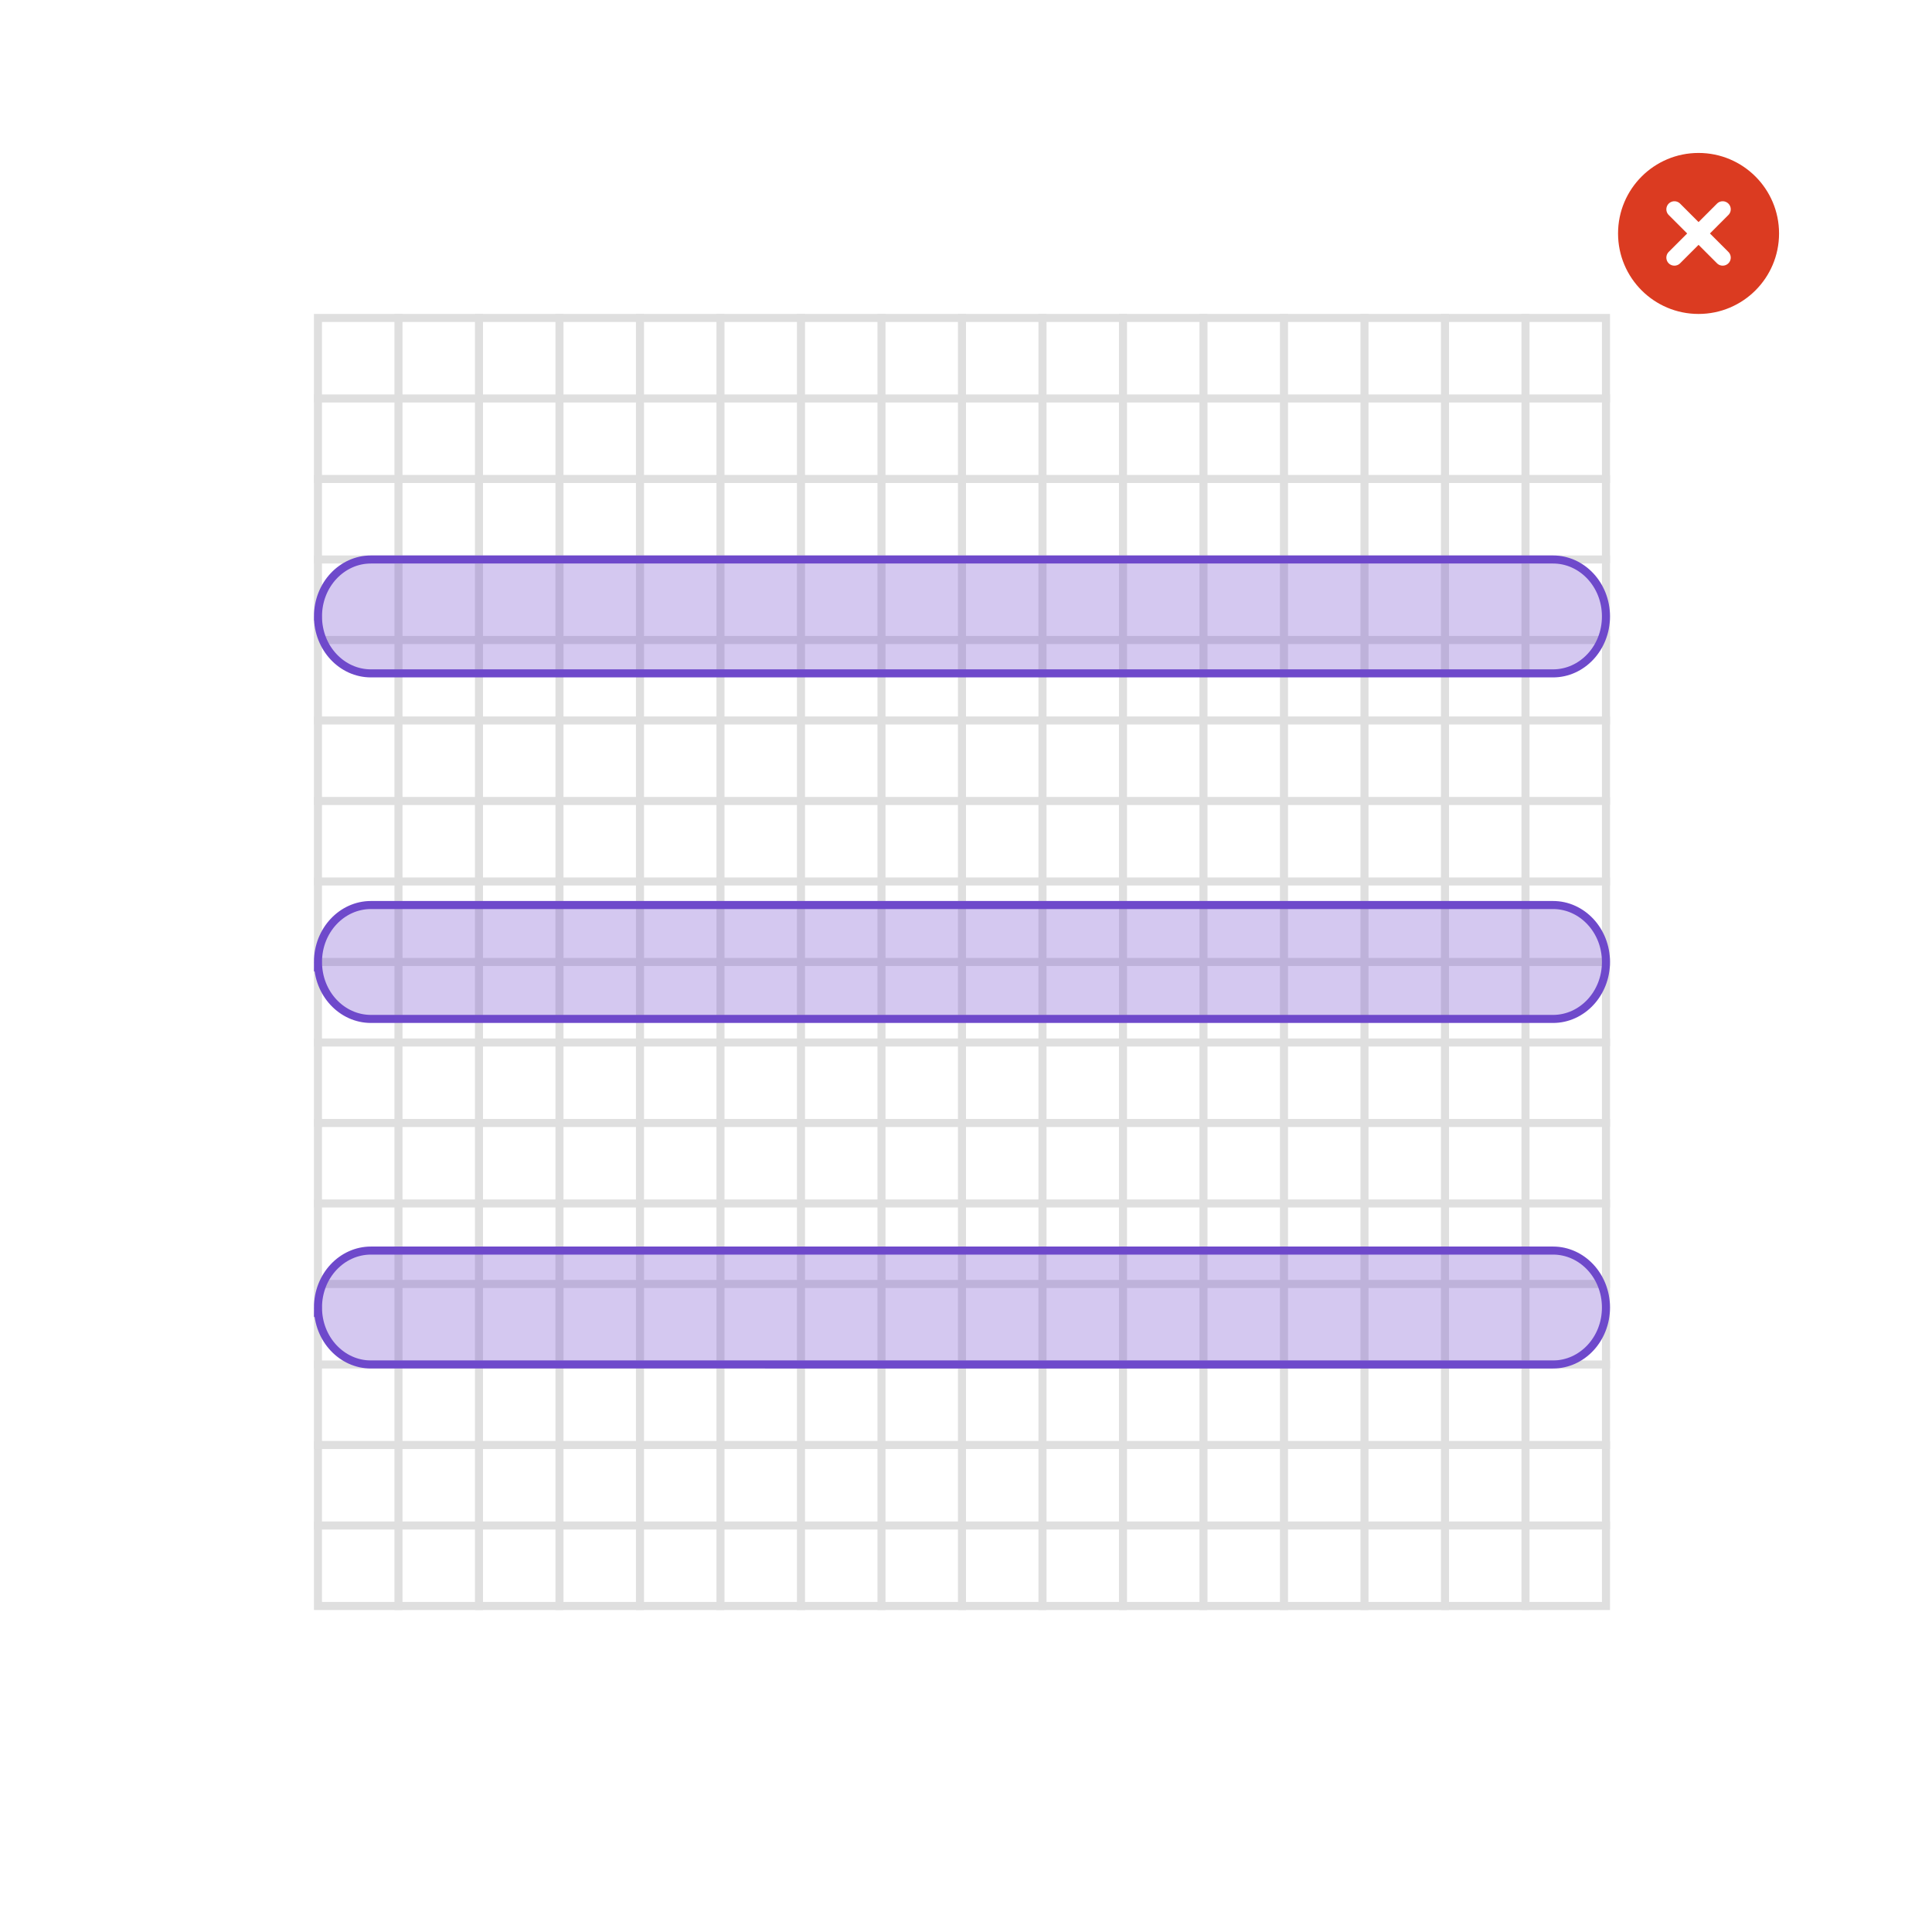 <svg width="240" height="240" viewBox="0 0 240 240" fill="none" xmlns="http://www.w3.org/2000/svg"><path fill="#fff" d="M0 0h240v240H0z"/><path stroke="#DFDFDF" d="M39.5 39.5h160v160h-160z"/><path d="M49.5 39.5v160m10-160v160m10-160v160m10-160v160m10-160v160m10-160v160m10-160v160m10-160v160m10-160v160m10-160v160m10-160v160m10-160v160m10-160v160m10-160v160m10-160v160m10-150h-160m160 10h-160m160 10h-160m160 10h-160m160 10h-160m160 10h-160m160 10h-160m160 10h-160m160 10h-160m160 10h-160m160 10h-160m160 10h-160m160 10h-160m160 10h-160m160 10h-160" stroke="#DFDFDF" stroke-linecap="square"/><path fill-rule="evenodd" clip-rule="evenodd" d="M211 39c5.523 0 10-4.477 10-10s-4.477-10-10-10-10 4.477-10 10 4.477 10 10 10Z" fill="#DB3B21"/><path d="m214 26-6 6.002M208 26l6 6.002" stroke="#fff" stroke-width="2" stroke-linecap="round"/><path d="M39.5 76.575c0-3.94 2.977-7.075 6.578-7.075h146.844c3.601 0 6.578 3.135 6.578 7.075 0 3.94-2.977 7.075-6.578 7.075H46.078c-3.602 0-6.578-3.135-6.578-7.075Zm0 42.925c0-3.94 2.977-7.075 6.578-7.075h146.844c3.601 0 6.578 3.135 6.578 7.075 0 3.94-2.977 7.075-6.578 7.075H46.078c-3.602 0-6.578-3.135-6.578-7.075Zm0 42.925c0-3.94 2.977-7.075 6.578-7.075h146.844c3.601 0 6.578 3.135 6.578 7.075 0 3.94-2.977 7.075-6.578 7.075H46.078c-3.602 0-6.578-3.135-6.578-7.075Z" fill="#6E49CB" fill-opacity=".3" stroke="#6E49CB"/></svg>
